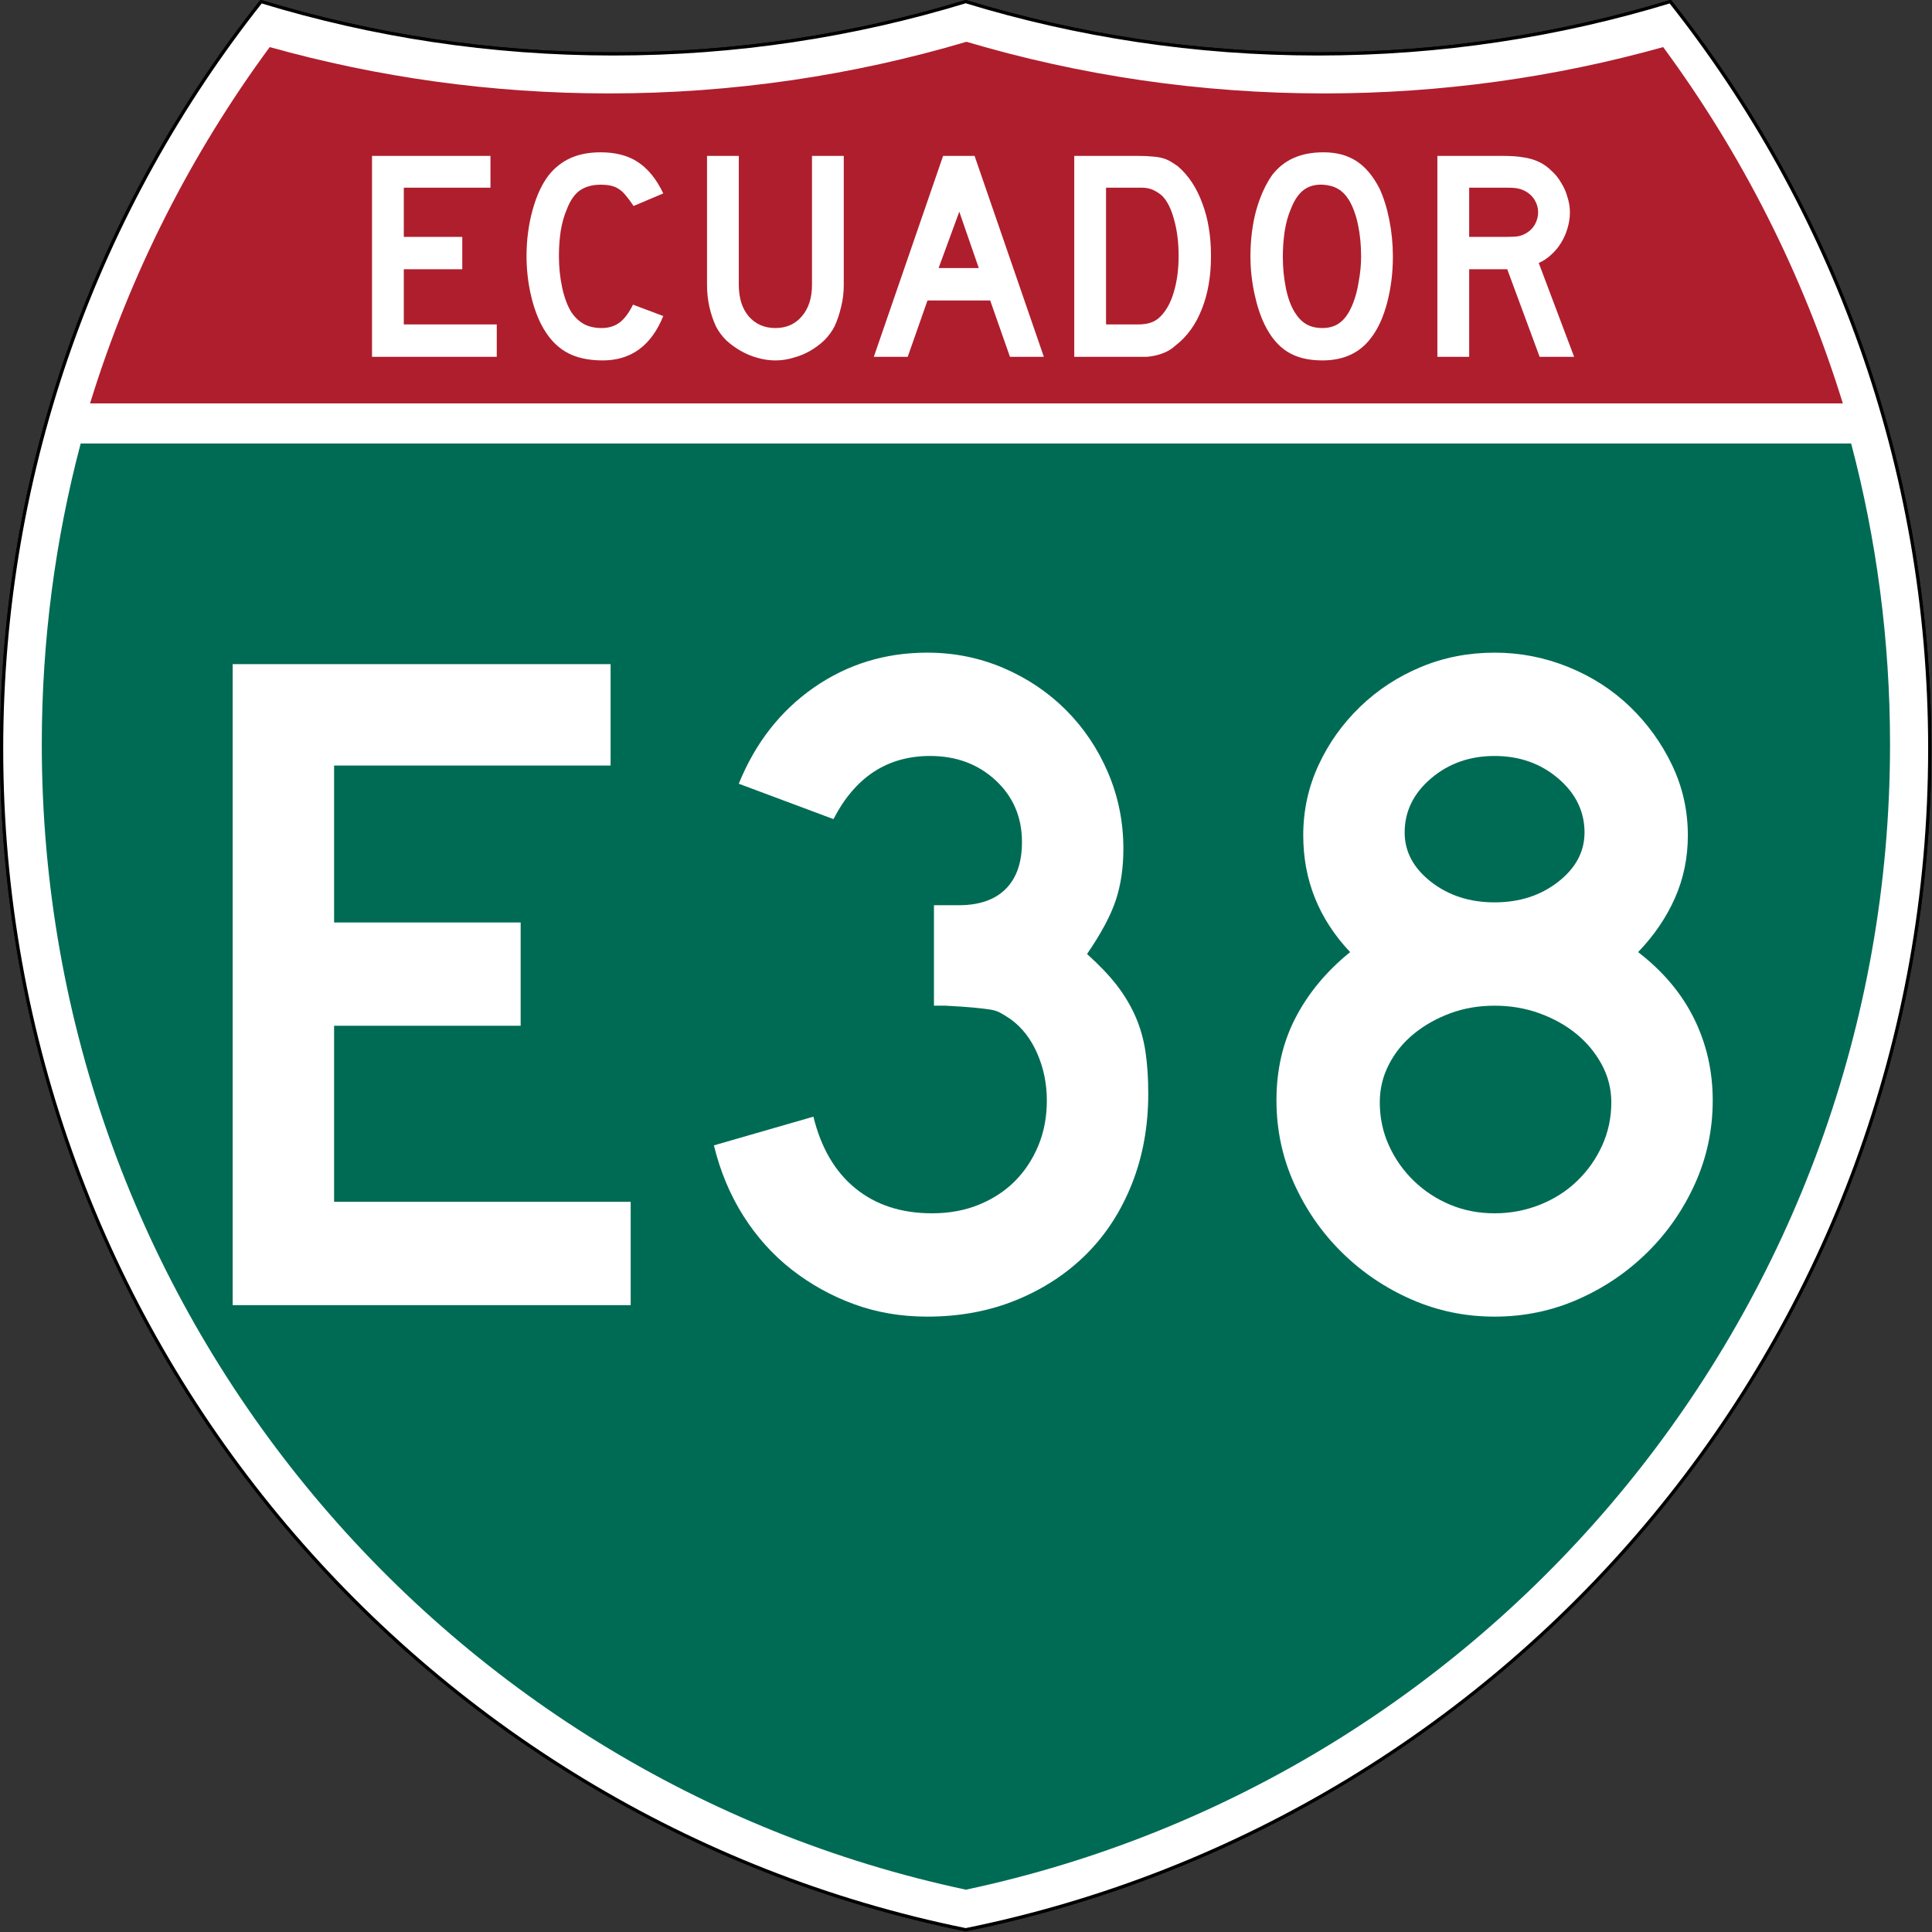 <?xml version="1.0" encoding="utf-8"?>
<!-- Generator: Adobe Illustrator 16.0.0, SVG Export Plug-In . SVG Version: 6.00 Build 0)  -->
<!DOCTYPE svg PUBLIC "-//W3C//DTD SVG 1.1//EN" "http://www.w3.org/Graphics/SVG/1.1/DTD/svg11.dtd">
<svg version="1.1"
	 id="Layer_1" xmlns:dc="http://purl.org/dc/elements/1.1/" xmlns:cc="http://creativecommons.org/ns#" xmlns:rdf="http://www.w3.org/1999/02/22-rdf-syntax-ns#" xmlns:svg="http://www.w3.org/2000/svg"
	 xmlns="http://www.w3.org/2000/svg" xmlns:xlink="http://www.w3.org/1999/xlink" x="0px" y="0px" width="601px" height="601px"
	 viewBox="0 0 601 601" enable-background="new 0 0 601 601" xml:space="preserve">
<rect x="0" y="0" width="601" height="601" fill="#333333" stroke="none"/>
<g id="g1600" transform="matrix(0.998,0,0,0.998,0.499,0.499)">
	<path id="path1602" fill="#FFFFFF" stroke="#000000" stroke-width="1" d="M80.888,0.001
		c34.734,10.601,71.604,16.304,109.807,16.304c38.202,0,75.072-5.703,109.806-16.303c34.734,10.601,71.604,16.303,109.806,16.303
		s75.073-5.703,109.807-16.304c50.65,64.015,80.888,144.919,80.888,232.887c0,181.726-129.045,333.308-300.5,368.111
		c-171.455-34.803-300.5-186.385-300.5-368.111C0.001,144.92,30.239,64.015,80.888,0.001z"/>
	<path id="path1604" fill="#FFFFFF" stroke="#000000" stroke-width="1" stroke-linecap="round" stroke-linejoin="round" d="
		M80.888,0.001c34.734,10.601,71.604,16.304,109.807,16.304c38.202,0,75.072-5.703,109.806-16.303
		c34.734,10.601,71.604,16.303,109.806,16.303s75.073-5.703,109.807-16.304c50.65,64.015,80.888,144.919,80.888,232.887
		c0,181.726-129.045,333.308-300.5,368.111c-171.455-34.803-300.5-186.385-300.5-368.111C0.001,144.92,30.239,64.015,80.888,0.001z"
		/>
</g>
<g id="g1606" transform="matrix(1.007,0,0,1.01,-2.128,-3.669)">
	<path id="path1608" fill="#006B54" d="M15.022,232.882c0-32.032,4.176-63.089,12.014-92.655h546.921
		c7.837,29.566,12.014,60.623,12.014,92.655c0,173.394-122.377,318.201-285.475,352.764
		C137.399,551.083,15.022,406.276,15.022,232.882z"/>
</g>
<g id="g1610" transform="matrix(1.013,0,0,1.027,-3.764,-3.102)">
	<path id="path1612" fill="#AF1E2D" d="M31.37,125.203c12.276-39.286,31.09-75.685,55.17-107.919
		c33.157,9.148,68.081,14.036,104.148,14.036c38.124,0,74.972-5.461,109.806-15.644c34.833,10.183,71.682,15.644,109.806,15.644
		c36.066,0,70.992-4.888,104.148-14.036c24.08,32.234,42.895,68.633,55.17,107.919H31.37L31.37,125.203z"/>
</g>
<g enable-background="new    ">
	<path fill="#FFFFFF" d="M72.379,406V206.595h117.56v31.548h-86.012v48.809h58.036v32.144h-58.036v54.762h92.262V406H72.379z"/>
	<path fill="#FFFFFF" d="M357.197,340.227c0,10.119-1.688,19.447-5.059,27.976c-3.377,8.534-8.088,15.825-14.137,21.875
		c-6.055,6.055-13.296,10.816-21.727,14.286c-8.436,3.469-17.708,5.208-27.828,5.208c-8.138,0-15.727-1.293-22.768-3.869
		c-7.045-2.576-13.496-6.147-19.346-10.714c-5.854-4.562-10.863-10.119-15.029-16.667c-4.167-6.548-7.246-13.886-9.227-22.023
		l30.953-8.929c2.381,9.724,6.743,17.164,13.095,22.321c6.348,5.162,14.286,7.738,23.81,7.738c5.357,0,10.217-0.894,14.583-2.679
		c4.361-1.785,8.082-4.213,11.16-7.291c3.074-3.074,5.506-6.744,7.292-11.013c1.786-4.265,2.679-8.976,2.679-14.137
		c0-5.157-0.996-10.017-2.977-14.583c-1.985-4.562-4.762-8.134-8.333-10.715c-1.19-0.791-2.232-1.437-3.125-1.935
		c-0.894-0.493-1.985-0.841-3.274-1.042c-1.293-0.195-2.976-0.395-5.059-0.595c-2.084-0.195-5.014-0.396-8.78-0.595h-3.571v-32.144
		v0.893h0.893h0.595h6.25c6.348,0,11.208-1.684,14.583-5.06c3.372-3.372,5.06-8.231,5.06-14.583c0-7.738-2.73-14.137-8.185-19.196
		c-5.46-5.06-12.253-7.589-20.387-7.589c-13.295,0-23.317,6.548-30.06,19.643l-29.464-11.012
		c5.157-12.695,12.946-22.666,23.363-29.911c10.417-7.24,22.172-10.863,35.268-10.863c8.333,0,16.22,1.59,23.661,4.762
		c7.44,3.176,13.937,7.543,19.494,13.095c5.552,5.557,9.919,12.054,13.095,19.494c3.172,7.44,4.762,15.327,4.762,23.661
		c0,5.953-0.795,11.31-2.381,16.071c-1.59,4.762-4.566,10.319-8.928,16.667c3.767,3.376,6.846,6.599,9.227,9.672
		c2.381,3.079,4.314,6.302,5.803,9.673c1.488,3.376,2.529,6.994,3.125,10.863S357.197,335.27,357.197,340.227z"/>
	<path fill="#FFFFFF" d="M532.789,342.31c0,9.128-1.836,17.759-5.506,25.893c-3.674,8.138-8.631,15.281-14.881,21.429
		c-6.25,6.152-13.443,11.012-21.576,14.583c-8.139,3.572-16.77,5.357-25.894,5.357c-9.128,0-17.759-1.785-25.894-5.357
		c-8.137-3.571-15.326-8.431-21.576-14.583c-6.25-6.147-11.213-13.291-14.881-21.429c-3.674-8.134-5.506-16.765-5.506-25.893
		c0-9.524,1.98-18.104,5.951-25.744c3.967-7.636,9.622-14.435,16.965-20.387c-9.724-10.314-14.584-22.419-14.584-36.31
		c0-7.738,1.586-15.03,4.763-21.875c3.171-6.845,7.487-12.896,12.946-18.155c5.455-5.255,11.756-9.375,18.898-12.351
		c7.143-2.977,14.779-4.464,22.917-4.464c7.934,0,15.573,1.488,22.917,4.464c7.338,2.976,13.736,7.096,19.196,12.351
		c5.454,5.259,9.821,11.31,13.095,18.155s4.911,14.137,4.911,21.875c0,6.947-1.339,13.444-4.019,19.494
		c-2.678,6.055-6.5,11.658-11.457,16.815c7.737,5.952,13.541,12.849,17.41,20.685C530.855,324.703,532.789,333.186,532.789,342.31z
		 M501.242,342.904c0-4.166-0.995-8.082-2.977-11.756c-1.985-3.669-4.613-6.845-7.887-9.523s-7.096-4.809-11.458-6.398
		c-4.366-1.586-9.031-2.381-13.988-2.381c-4.962,0-9.575,0.795-13.839,2.381c-4.27,1.59-8.036,3.72-11.311,6.398
		c-3.273,2.679-5.854,5.854-7.737,9.523c-1.888,3.674-2.827,7.59-2.827,11.756c0,4.762,0.939,9.227,2.827,13.394
		c1.884,4.167,4.464,7.841,7.737,11.012c3.274,3.177,7.041,5.655,11.311,7.44c4.264,1.785,8.877,2.679,13.839,2.679
		c4.957,0,9.673-0.894,14.137-2.679s8.333-4.264,11.607-7.44c3.274-3.171,5.851-6.845,7.737-11.012
		C500.299,352.131,501.242,347.666,501.242,342.904z M492.908,258.976c0-6.547-2.729-12.151-8.184-16.815
		c-5.46-4.66-12.054-6.994-19.792-6.994s-14.337,2.334-19.792,6.994c-5.459,4.665-8.184,10.268-8.184,16.815
		c0,5.953,2.725,11.063,8.184,15.328c5.455,4.269,12.054,6.398,19.792,6.398s14.332-2.129,19.792-6.398
		C490.18,270.039,492.908,264.929,492.908,258.976z"/>
</g>
<g id="text2995">
	<path id="path3768" fill="#FFFFFF" d="M115.724,111V48.5h36.847v9.888h-26.959v15.298h18.19v10.075h-18.19v17.164h28.918V111
		H115.724"/>
	<path id="path3770" fill="#FFFFFF" d="M206.33,98.313c-3.731,9.204-10.013,13.806-18.843,13.806c-4.665,0-8.52-0.902-11.567-2.706
		c-3.047-1.803-5.566-4.633-7.556-8.489c-1.43-2.798-2.549-6.063-3.358-9.794c-0.809-3.731-1.213-7.556-1.213-11.474
		c0-4.975,0.622-9.732,1.866-14.272c1.244-4.54,2.954-8.209,5.131-11.007c1.866-2.301,4.104-4.042,6.716-5.224
		c2.674-1.181,5.784-1.772,9.328-1.772c4.727,0,8.613,1.026,11.661,3.078c3.109,2.052,5.721,5.286,7.836,9.702l-9.235,3.918
		c-0.871-1.306-1.679-2.395-2.425-3.265c-0.684-0.871-1.43-1.555-2.239-2.052c-0.746-0.498-1.586-0.839-2.519-1.026
		c-0.871-0.187-1.897-0.28-3.079-0.28c-2.55,0-4.695,0.591-6.437,1.772c-1.679,1.182-3.047,3.172-4.104,5.97
		c-0.808,1.866-1.43,4.073-1.866,6.623c-0.373,2.55-0.56,5.162-0.56,7.836c0,3.42,0.342,6.716,1.026,9.888
		c0.684,3.109,1.648,5.659,2.892,7.649c1.12,1.617,2.425,2.83,3.918,3.638c1.493,0.809,3.327,1.213,5.504,1.213
		c2.114,0,3.949-0.56,5.503-1.679c1.555-1.182,2.954-3.047,4.198-5.597L206.33,98.313L206.33,98.313"/>
	<path id="path3772" fill="#FFFFFF" d="M262.476,88.611c0,2.426-0.28,4.727-0.84,6.903c-0.498,2.177-1.182,4.198-2.052,6.063
		c-0.808,1.555-1.866,2.985-3.171,4.291c-1.306,1.244-2.768,2.332-4.384,3.265c-1.617,0.933-3.358,1.648-5.224,2.146
		c-1.803,0.56-3.669,0.84-5.597,0.84c-1.928,0-3.825-0.28-5.69-0.84c-1.804-0.498-3.514-1.212-5.131-2.146
		c-1.617-0.933-3.109-2.021-4.478-3.265c-1.306-1.306-2.363-2.736-3.171-4.291c-0.871-1.866-1.555-3.887-2.052-6.063
		s-0.747-4.478-0.747-6.903V48.5h9.888v40.112c0,4.104,1.026,7.37,3.079,9.795c2.114,2.425,4.882,3.638,8.302,3.638
		s6.157-1.213,8.209-3.638c2.114-2.425,3.171-5.69,3.171-9.795V48.5h9.888V88.611L262.476,88.611"/>
	<path id="path3774" fill="#FFFFFF" d="M314.177,111l-6.156-17.537h-19.497L282.367,111h-10.541l21.548-62.5h9.795l21.548,62.5
		H314.177 M298.412,65.851l-6.437,17.537h12.5L298.412,65.851"/>
	<path id="path3776" fill="#FFFFFF" d="M376.712,79.656c0,6.281-0.964,11.816-2.892,16.604c-1.866,4.727-4.571,8.458-8.116,11.194
		c-1.182,1.119-2.581,1.958-4.197,2.519c-1.555,0.56-3.141,0.901-4.758,1.026h-3.545h-19.029V48.5h20.149
		c1.555,0,2.892,0.062,4.011,0.187c1.182,0.062,2.239,0.218,3.172,0.466c0.933,0.249,1.772,0.591,2.519,1.026
		s1.555,0.964,2.426,1.586c3.296,2.86,5.814,6.685,7.556,11.474C375.811,67.965,376.712,73.438,376.712,79.656 M366.638,79.656
		c0-4.229-0.467-7.991-1.399-11.287c-0.871-3.296-2.084-5.752-3.639-7.37c-0.809-0.746-1.741-1.368-2.798-1.866
		c-1.058-0.497-2.239-0.746-3.545-0.746h-11.194v42.537h9.889c1.616,0,2.953-0.187,4.011-0.56c1.119-0.373,2.114-0.995,2.985-1.866
		c1.865-1.866,3.265-4.416,4.197-7.649C366.14,87.554,366.638,83.823,366.638,79.656"/>
	<path id="path3778" fill="#FFFFFF" d="M433.294,79.843c0,4.975-0.591,9.733-1.772,14.272c-1.182,4.54-2.86,8.209-5.037,11.007
		c-3.482,4.665-8.52,6.997-15.111,6.997c-4.416,0-8.054-0.902-10.915-2.706c-2.86-1.803-5.224-4.633-7.089-8.489
		c-1.307-2.674-2.363-5.908-3.172-9.701c-0.809-3.856-1.213-7.649-1.213-11.381c0-5.162,0.591-9.95,1.772-14.366
		c1.244-4.415,2.923-8.116,5.037-11.101c1.866-2.363,4.073-4.104,6.623-5.224c2.612-1.181,5.722-1.772,9.329-1.772
		c3.979,0,7.369,0.902,10.168,2.705c2.798,1.804,5.192,4.633,7.183,8.489c1.306,2.799,2.332,6.063,3.078,9.795
		S433.294,75.925,433.294,79.843 M423.406,79.843c0-3.544-0.311-6.81-0.933-9.795c-0.622-3.047-1.555-5.628-2.799-7.742
		c-0.995-1.617-2.146-2.799-3.451-3.545c-1.244-0.746-2.799-1.182-4.664-1.306c-2.426-0.125-4.447,0.435-6.063,1.679
		c-1.617,1.244-2.954,3.265-4.012,6.063c-0.809,1.866-1.43,4.136-1.865,6.81c-0.373,2.612-0.56,5.224-0.56,7.836
		c0,3.358,0.311,6.592,0.933,9.702s1.555,5.659,2.799,7.649c0.994,1.617,2.176,2.83,3.544,3.638
		c1.368,0.809,3.048,1.213,5.038,1.213c2.301,0,4.197-0.622,5.689-1.866c1.555-1.244,2.861-3.265,3.918-6.063
		c0.312-0.809,0.622-1.772,0.934-2.892c0.311-1.182,0.56-2.395,0.746-3.638c0.248-1.306,0.436-2.612,0.56-3.918
		S423.406,81.087,423.406,79.843"/>
	<path id="path3780" fill="#FFFFFF" d="M478.945,111L468.87,83.761h-11.847V111h-9.889V48.5h20.616c2.425,0,4.509,0.156,6.25,0.466
		c1.741,0.249,3.389,0.747,4.944,1.493c1.367,0.684,2.611,1.586,3.73,2.705c1.182,1.058,2.177,2.301,2.985,3.731
		c0.871,1.368,1.523,2.861,1.959,4.478c0.497,1.555,0.746,3.11,0.746,4.665c0,1.679-0.249,3.327-0.746,4.944
		c-0.436,1.555-1.088,3.047-1.959,4.478c-0.809,1.368-1.835,2.612-3.078,3.731c-1.182,1.12-2.487,1.99-3.918,2.612L489.673,111
		H478.945 M478.479,66.037c0-1.306-0.342-2.55-1.026-3.731c-0.684-1.182-1.647-2.114-2.892-2.799
		c-0.809-0.435-1.555-0.715-2.239-0.839c-0.684-0.187-1.834-0.28-3.451-0.28h-11.847v15.298h11.847c1.555,0,2.674-0.062,3.358-0.187
		c0.746-0.125,1.523-0.404,2.332-0.839c1.244-0.684,2.208-1.617,2.892-2.799C478.137,68.618,478.479,67.343,478.479,66.037"/>
</g>
</svg>

